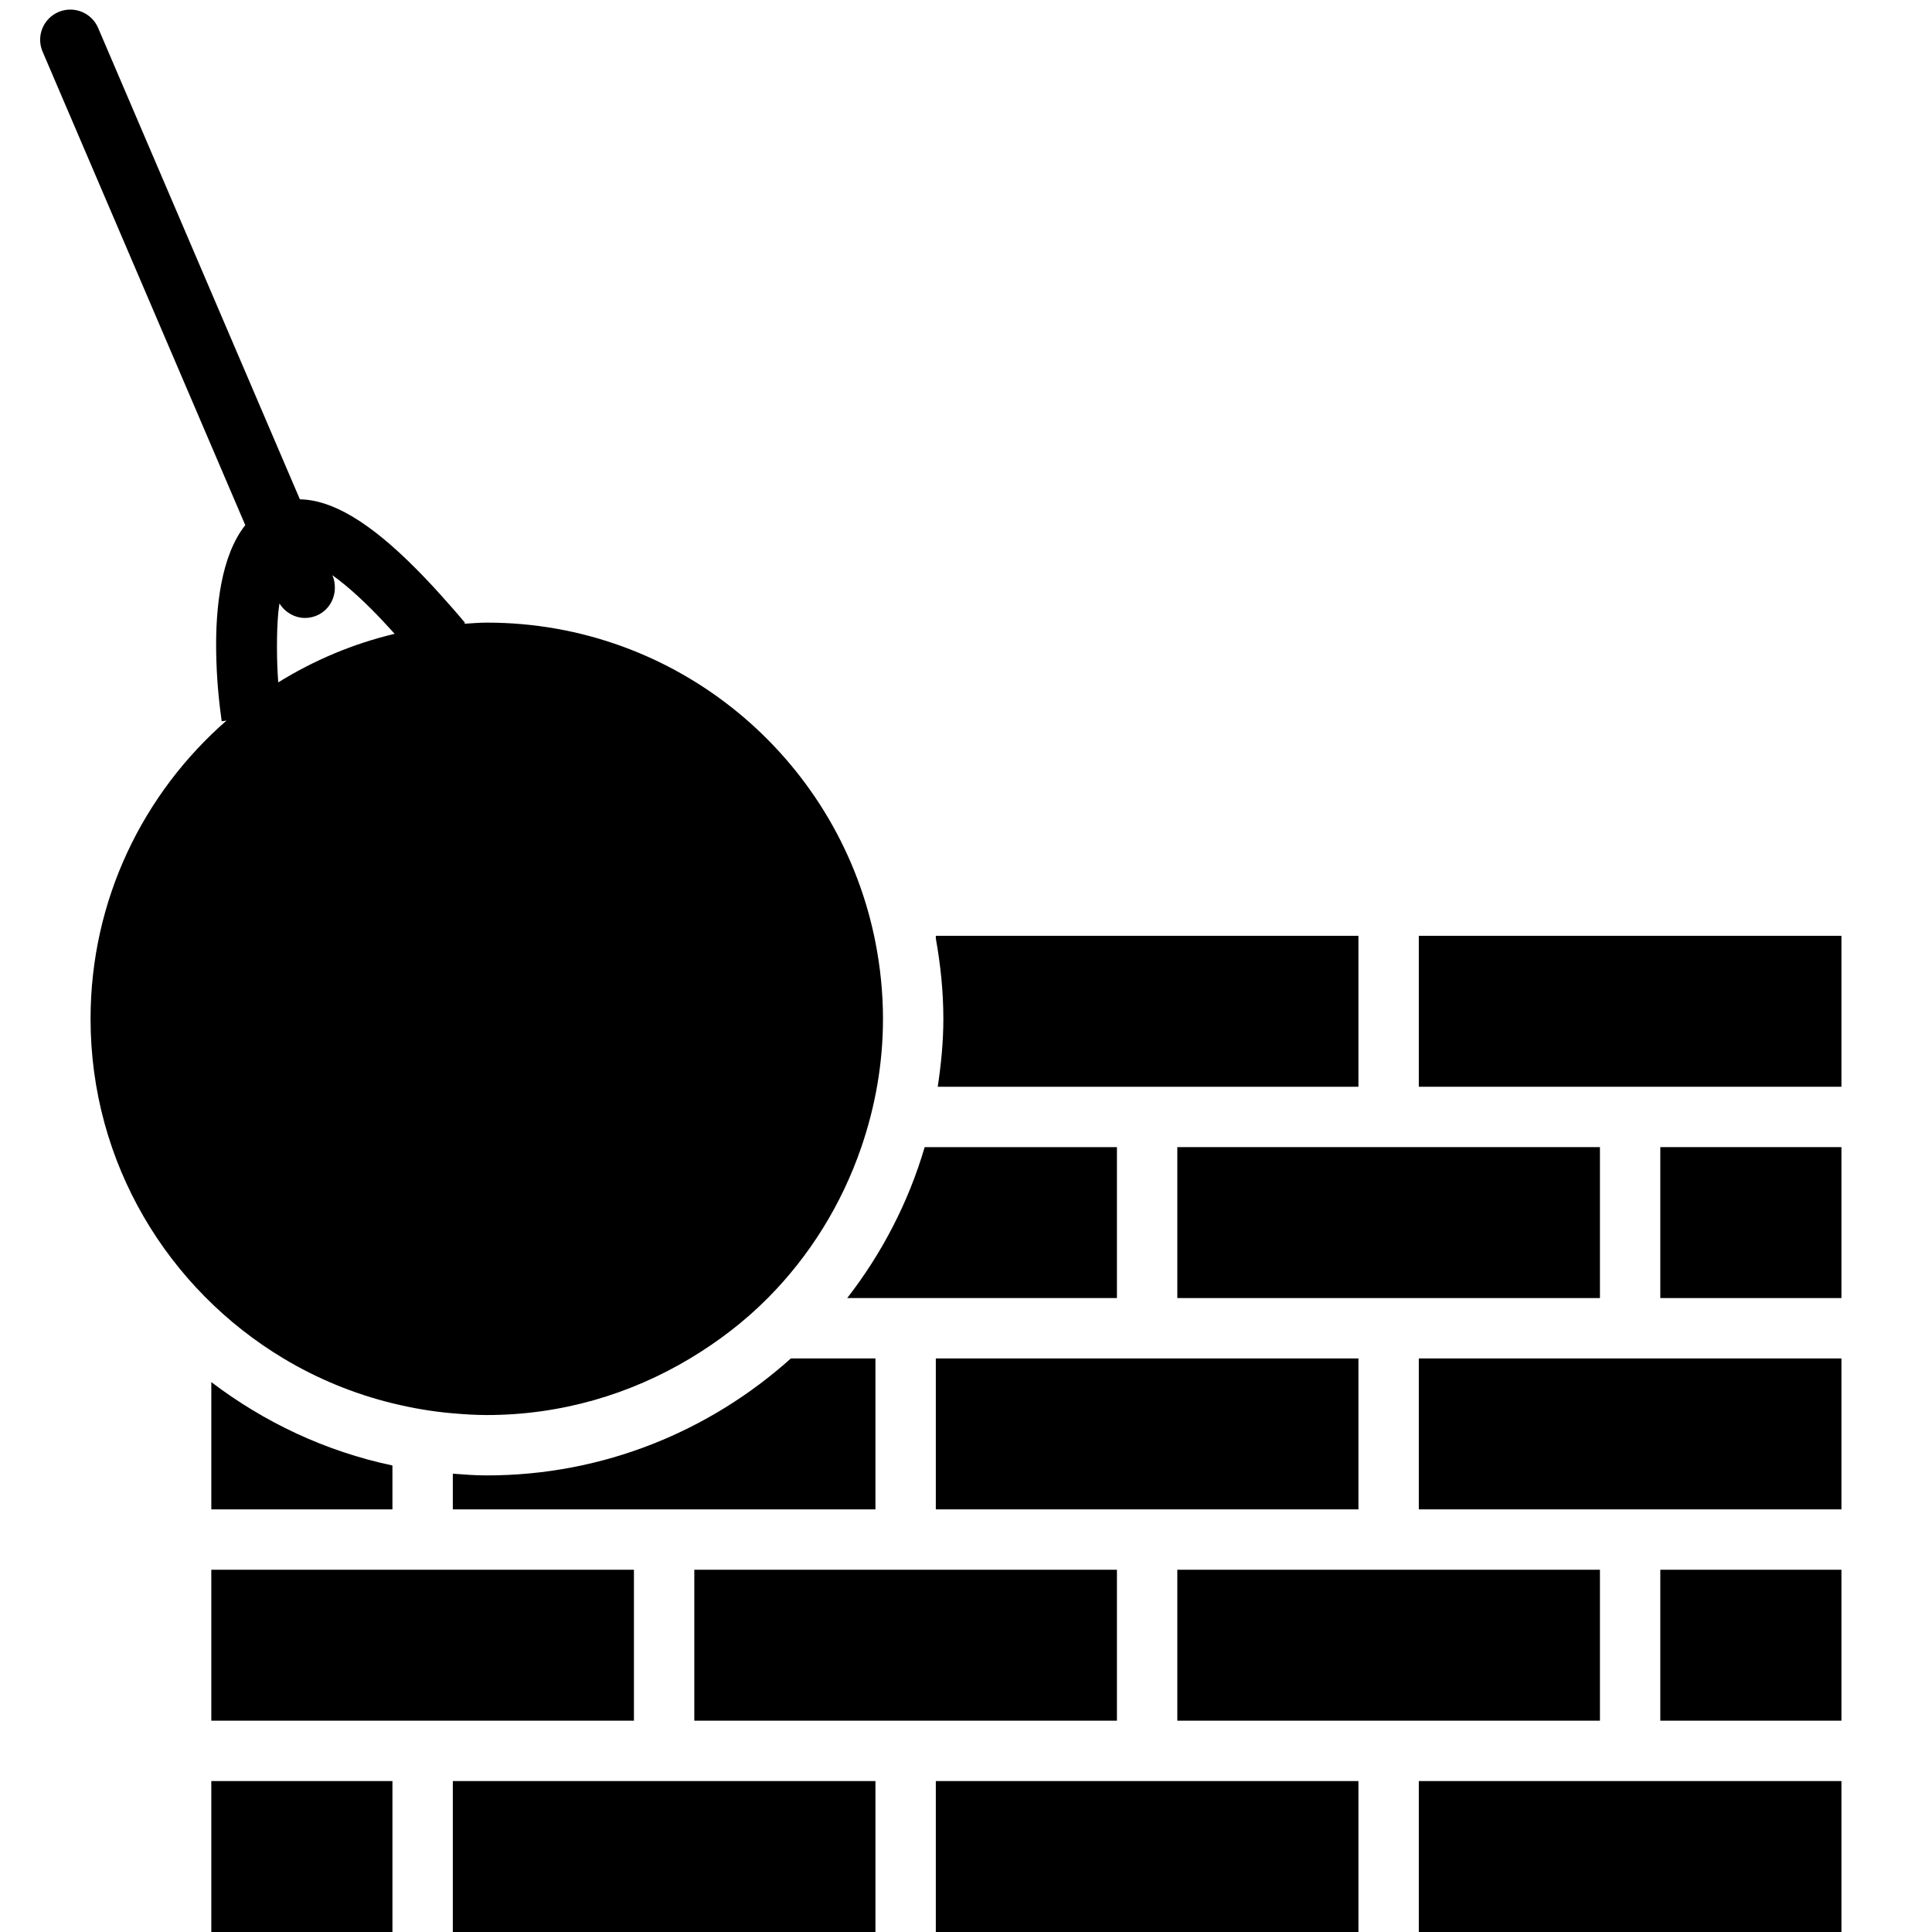 <?xml version="1.0" encoding="iso-8859-1"?>
<!-- Generator: Adobe Illustrator 17.1.0, SVG Export Plug-In . SVG Version: 6.00 Build 0)  -->
<!DOCTYPE svg PUBLIC "-//W3C//DTD SVG 1.1//EN" "http://www.w3.org/Graphics/SVG/1.1/DTD/svg11.dtd">
<svg version="1.1" xmlns="http://www.w3.org/2000/svg" xmlns:xlink="http://www.w3.org/1999/xlink" x="0px" y="0px"
	 viewBox="0 0 64 64" style="enable-background:new 0 0 64 64;" xml:space="preserve">
<g id="imagenes">
</g>
<g id="iconos">
	<rect x="15" y="59" width="14" height="5"/>
	<rect x="31" y="59" width="14" height="5"/>
	<rect x="47" y="59" width="14" height="5"/>
	<rect x="7" y="52" width="14" height="5"/>
	<rect x="23" y="52" width="14" height="5"/>
	<rect x="39" y="52" width="14" height="5"/>
	<rect x="55" y="52" width="6" height="5"/>
	<path d="M7,45.784V50h6v-1.454C10.78,48.078,8.746,47.111,7,45.784z"/>
	<rect x="7" y="59" width="6" height="5"/>
	<path d="M16.125,48.875c-0.38,0-0.752-0.029-1.125-0.057V50h14v-5h-2.801C23.521,47.401,19.996,48.875,16.125,48.875z"/>
	<rect x="31" y="45" width="14" height="5"/>
	<rect x="47" y="45" width="14" height="5"/>
	<path d="M37,43v-5h-6.369c-0.539,1.837-1.42,3.524-2.566,5H37z"/>
	<rect x="39" y="38" width="14" height="5"/>
	<rect x="55" y="38" width="6" height="5"/>
	<path d="M31,31.084c0.155,0.867,0.25,1.755,0.25,2.666c0,0.766-0.076,1.514-0.186,2.25H45v-5H31V31.084z"/>
	<rect x="47" y="31" width="14" height="5"/>
	<path d="M8.125,17.396c-0.804,1.015-0.987,2.728-0.964,4.2c0.007,0.43,0.029,0.84,0.059,1.203c0.038,0.449,0.086,0.829,0.124,1.094
		l0.16-0.023C4.749,26.275,3,29.805,3,33.75C3,38.533,5.567,42.706,9.39,45c1.108,0.665,2.32,1.169,3.61,1.485
		c0.65,0.159,1.316,0.275,2,0.333c0.372,0.032,0.745,0.057,1.125,0.057c2.466,0,4.764-0.692,6.735-1.875
		c0.938-0.563,1.807-1.228,2.574-2c1.385-1.394,2.448-3.101,3.099-5c0.457-1.335,0.717-2.76,0.717-4.25
		c0-0.868-0.089-1.715-0.25-2.536c-0.014-0.072-0.028-0.143-0.044-0.214c-1.265-5.928-6.526-10.375-12.831-10.375
		c-0.255,0-0.503,0.024-0.754,0.038l0.035-0.029c-0.278-0.335-0.542-0.631-0.804-0.923c-0.288-0.321-0.564-0.612-0.834-0.883
		c-1.521-1.53-2.765-2.271-3.834-2.287L3.25,0.924C3.032,0.416,2.445,0.182,1.937,0.398C1.429,0.615,1.193,1.203,1.411,1.711
		L8.125,17.396z M11.432,19.38c0.253,0.209,0.537,0.465,0.86,0.788c0.239,0.238,0.501,0.517,0.782,0.828
		c-1.385,0.33-2.681,0.879-3.857,1.609c-0.029-0.389-0.041-0.769-0.042-1.137c-0.001-0.409,0.01-0.804,0.042-1.157
		c0.01-0.116,0.027-0.214,0.041-0.322c0.051,0.082,0.109,0.153,0.178,0.216c0.183,0.165,0.416,0.266,0.664,0.266
		c0.131,0,0.265-0.026,0.393-0.081c0.368-0.157,0.586-0.51,0.599-0.885c0.005-0.143-0.014-0.288-0.073-0.428l-0.01-0.023
		C11.138,19.145,11.279,19.253,11.432,19.38z"/>
</g>
</svg>
